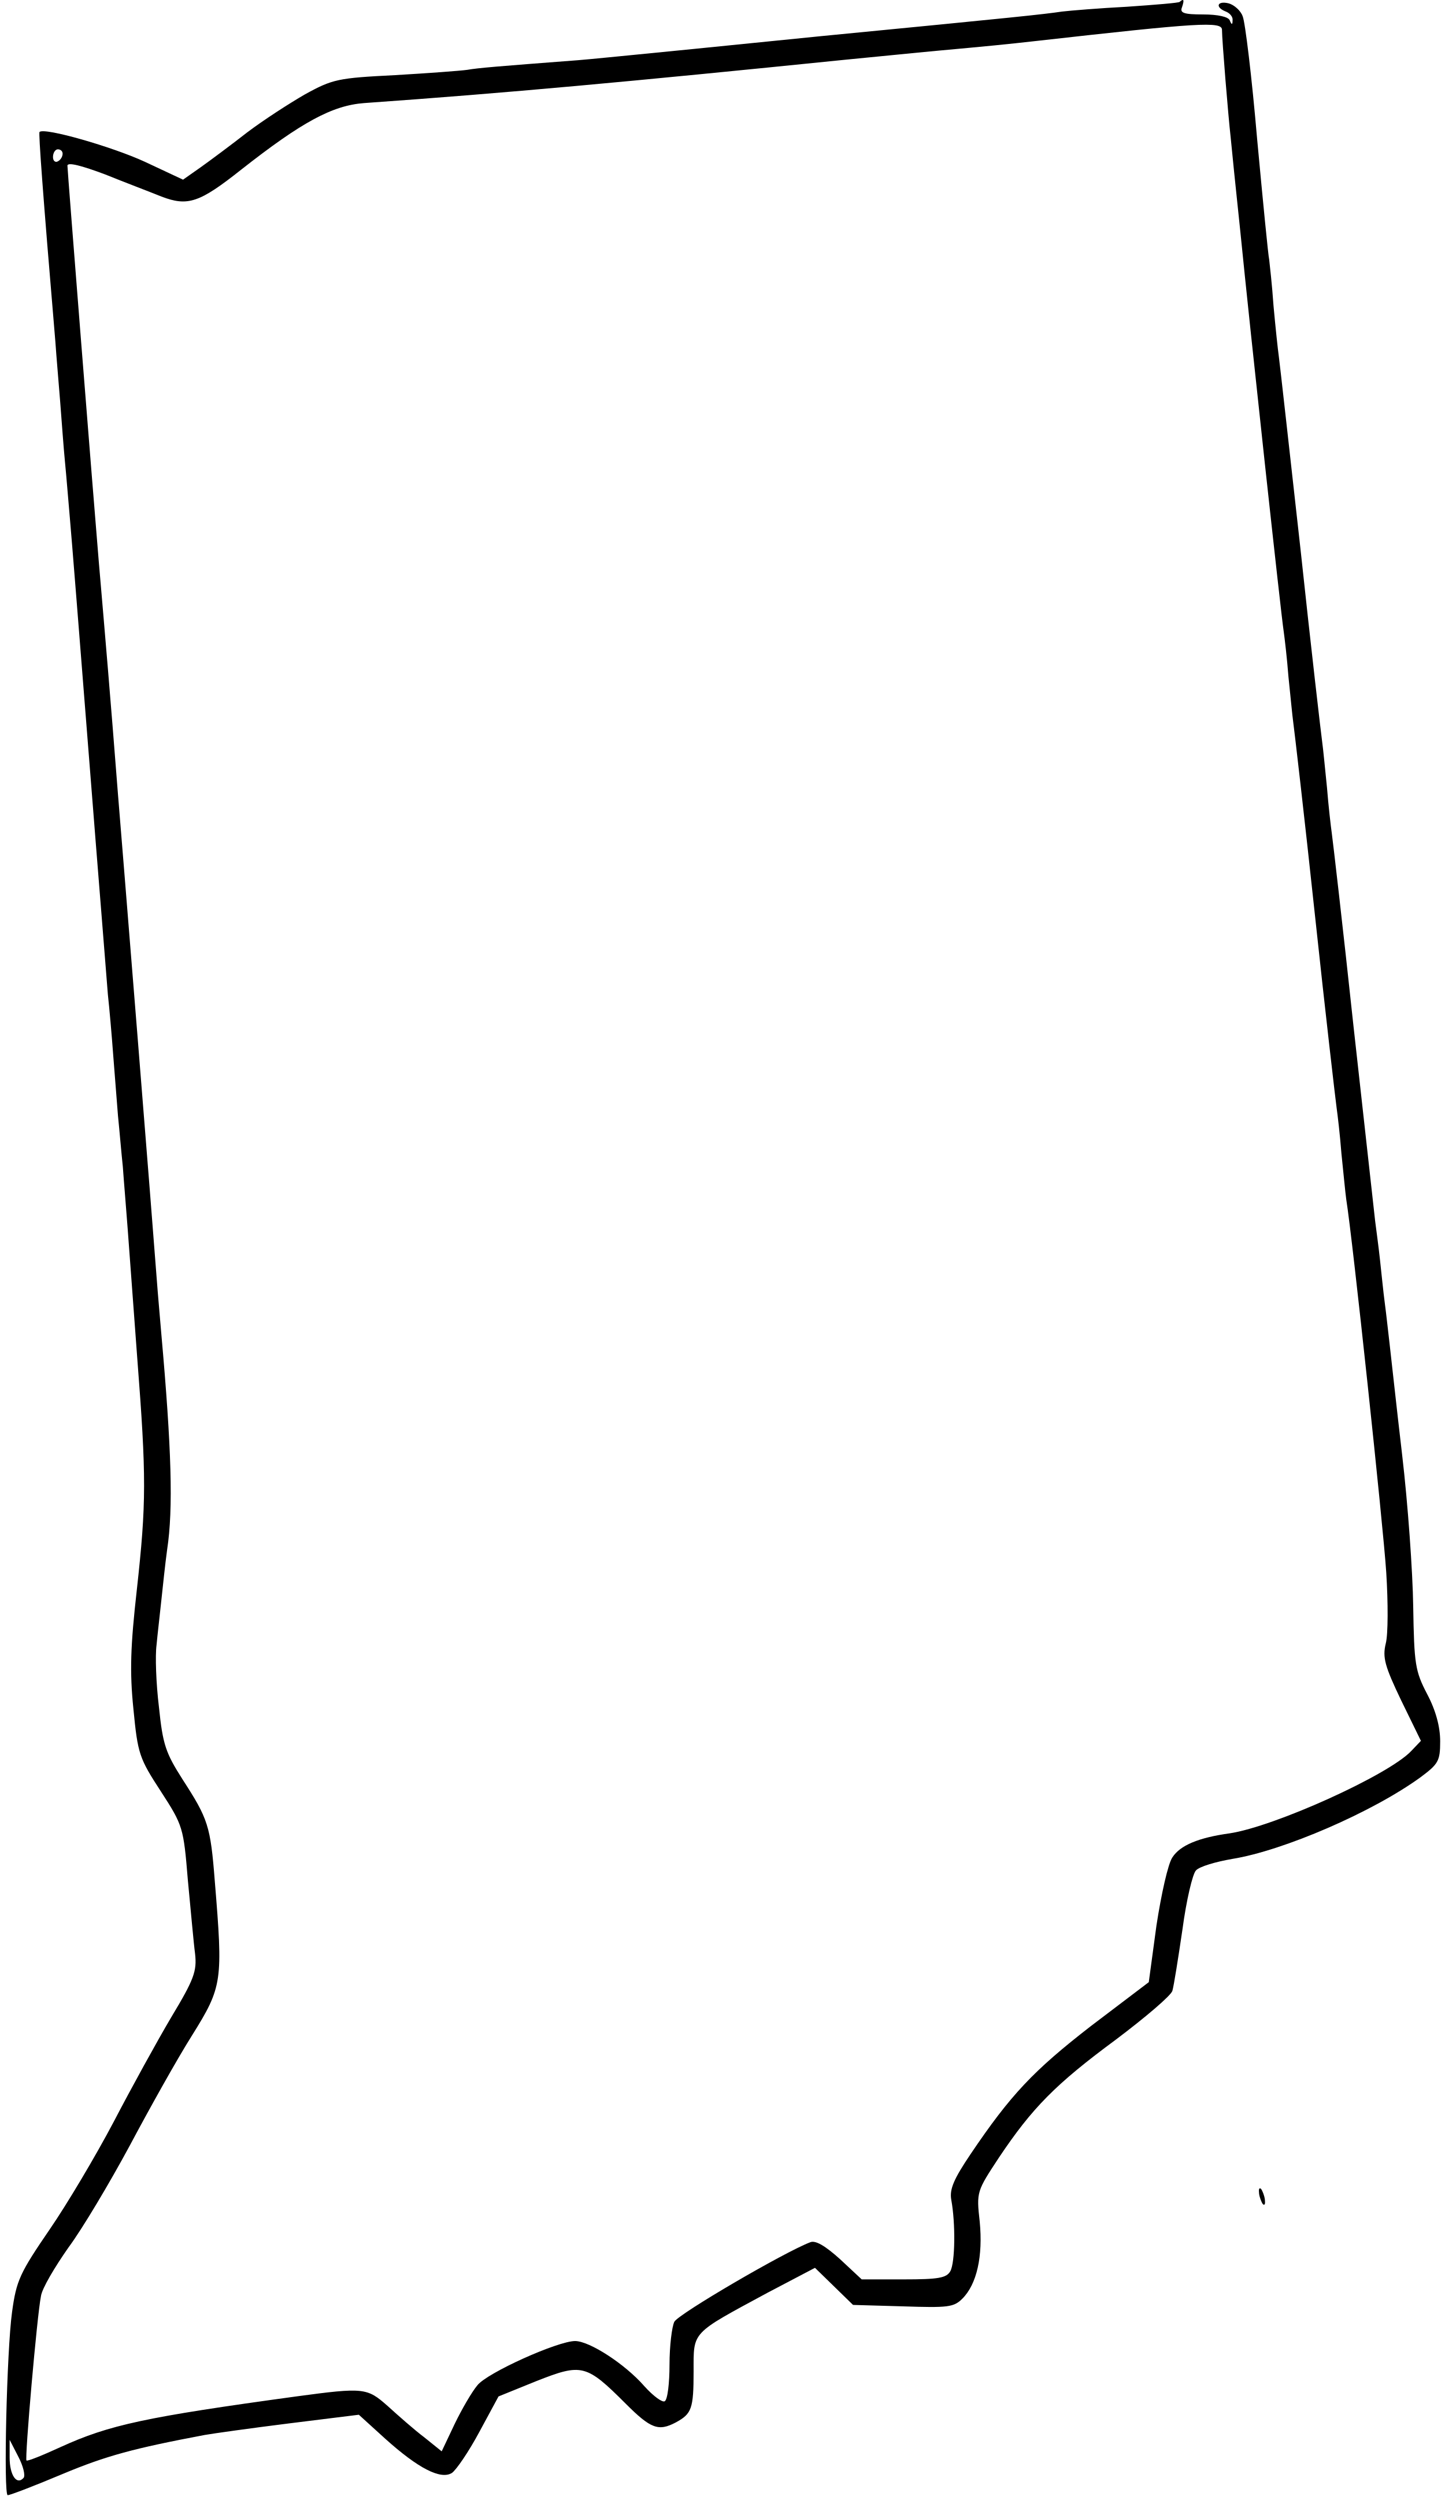 <?xml version="1.0" standalone="no"?>
<!DOCTYPE svg PUBLIC "-//W3C//DTD SVG 20010904//EN"
 "http://www.w3.org/TR/2001/REC-SVG-20010904/DTD/svg10.dtd">
<svg version="1.0" xmlns="http://www.w3.org/2000/svg"
 width="300pt" height="519pt" viewBox="0 0 300 519"
 preserveAspectRatio="xMidYMid meet">
<g transform="translate(0,519) scale(0.1,-0.1)"
fill="#000000" stroke="none">
<path d="M2449 5186 c-2 -2 -51 -6 -109 -10 -58 -3 -118 -8 -135 -10 -41 -6
-88 -11 -500 -51 -198 -20 -378 -38 -400 -40 -22 -2 -69 -7 -105 -10 -170 -13
-207 -16 -230 -20 -14 -2 -81 -7 -150 -11 -118 -6 -129 -8 -187 -40 -33 -19
-87 -54 -120 -79 -32 -25 -75 -57 -96 -72 l-37 -26 -79 37 c-67 31 -209 72
-219 62 -2 -3 6 -117 33 -436 2 -30 7 -86 10 -125 3 -38 7 -95 10 -125 3 -30
7 -82 10 -115 3 -33 21 -258 40 -500 19 -242 37 -462 39 -490 3 -27 8 -84 11
-125 3 -41 8 -99 10 -127 3 -29 7 -77 10 -105 2 -29 7 -87 10 -128 3 -41 12
-163 20 -270 19 -246 19 -300 -1 -481 -13 -116 -15 -169 -7 -247 9 -93 12
-102 57 -171 46 -71 47 -75 56 -184 6 -62 12 -131 15 -153 4 -36 -2 -53 -49
-131 -29 -49 -83 -147 -120 -218 -38 -72 -97 -171 -132 -222 -63 -92 -70 -107
-79 -173 -11 -79 -18 -380 -9 -380 5 0 57 20 114 44 91 38 147 53 295 81 17 3
95 14 175 24 l145 18 55 -50 c69 -62 115 -85 138 -71 9 6 35 44 57 85 l40 74
79 32 c94 37 103 35 185 -47 52 -52 68 -58 104 -39 33 18 37 28 37 106 0 84
-6 77 153 163 l99 52 39 -38 40 -39 104 -3 c93 -3 105 -2 123 16 30 30 43 88
36 160 -7 62 -6 63 40 133 69 103 117 152 243 245 61 46 114 91 117 101 3 10
12 67 21 128 8 60 21 115 28 122 7 8 41 18 76 24 105 17 291 97 391 170 36 27
40 33 40 74 0 30 -9 64 -27 98 -25 48 -27 62 -29 182 -1 72 -11 213 -23 315
-12 102 -23 205 -26 230 -3 25 -7 63 -10 85 -3 22 -7 63 -10 90 -3 28 -8 64
-10 80 -2 17 -22 199 -45 405 -22 206 -43 386 -45 400 -2 14 -7 57 -10 95 -4
39 -8 81 -10 95 -2 14 -23 194 -45 400 -23 206 -43 386 -45 400 -2 14 -7 61
-11 105 -3 44 -8 87 -9 96 -2 8 -13 121 -25 250 -11 129 -25 244 -30 255 -4
12 -18 24 -29 27 -24 6 -29 -8 -6 -17 8 -3 15 -11 14 -18 0 -10 -2 -10 -6 0
-3 7 -24 12 -55 12 -40 0 -49 3 -44 15 5 15 4 19 -5 11z m88 -58 c0 -21 13
-179 18 -223 2 -22 11 -110 20 -195 21 -211 85 -799 90 -830 2 -14 7 -56 10
-95 4 -38 8 -81 10 -95 2 -14 23 -194 45 -400 22 -206 43 -386 45 -400 2 -14
7 -56 10 -95 4 -38 8 -81 10 -95 13 -80 77 -680 83 -774 4 -63 4 -129 -1 -148
-7 -29 -2 -47 32 -118 l41 -84 -20 -21 c-47 -50 -284 -157 -377 -171 -65 -9
-103 -25 -119 -50 -9 -13 -23 -76 -33 -141 l-16 -118 -120 -91 c-120 -93 -167
-143 -250 -266 -35 -52 -44 -73 -40 -95 9 -49 8 -130 -2 -148 -8 -14 -24 -17
-97 -17 l-87 0 -45 42 c-30 27 -51 40 -62 35 -53 -20 -274 -149 -282 -165 -5
-10 -10 -50 -10 -89 0 -38 -4 -73 -10 -76 -5 -3 -24 11 -42 31 -40 46 -114 94
-144 94 -36 0 -183 -66 -203 -92 -11 -13 -32 -49 -47 -80 l-27 -57 -36 29
c-20 15 -54 45 -76 65 -43 38 -49 39 -190 20 -314 -43 -388 -59 -489 -105 -37
-17 -69 -30 -71 -28 -4 4 22 302 30 341 2 16 29 61 57 101 29 39 86 135 127
211 41 77 99 181 130 230 63 101 64 112 47 319 -9 116 -14 130 -67 212 -35 55
-41 72 -49 150 -6 49 -8 107 -5 129 2 22 7 64 10 93 3 28 8 76 12 105 13 85 9
211 -12 447 -2 25 -7 79 -10 120 -3 41 -21 269 -40 505 -19 237 -37 459 -40
495 -16 206 -26 322 -40 485 -11 131 -65 811 -65 821 0 8 30 0 78 -18 42 -17
95 -37 117 -46 55 -21 79 -13 166 56 126 99 189 133 255 138 297 21 546 44
999 90 94 9 130 13 195 19 99 9 140 13 202 20 338 38 385 41 385 23z m-2407
-257 c0 -6 -4 -13 -10 -16 -5 -3 -10 1 -10 9 0 9 5 16 10 16 6 0 10 -4 10 -9z
m-81 -4825 c-14 -16 -29 5 -29 42 l0 37 18 -35 c10 -19 15 -39 11 -44z"/>
<path d="M2614 636 c1 -8 5 -18 8 -22 4 -3 5 1 4 10 -1 8 -5 18 -8 22 -4 3 -5
-1 -4 -10z"/>
</g>
</svg>
